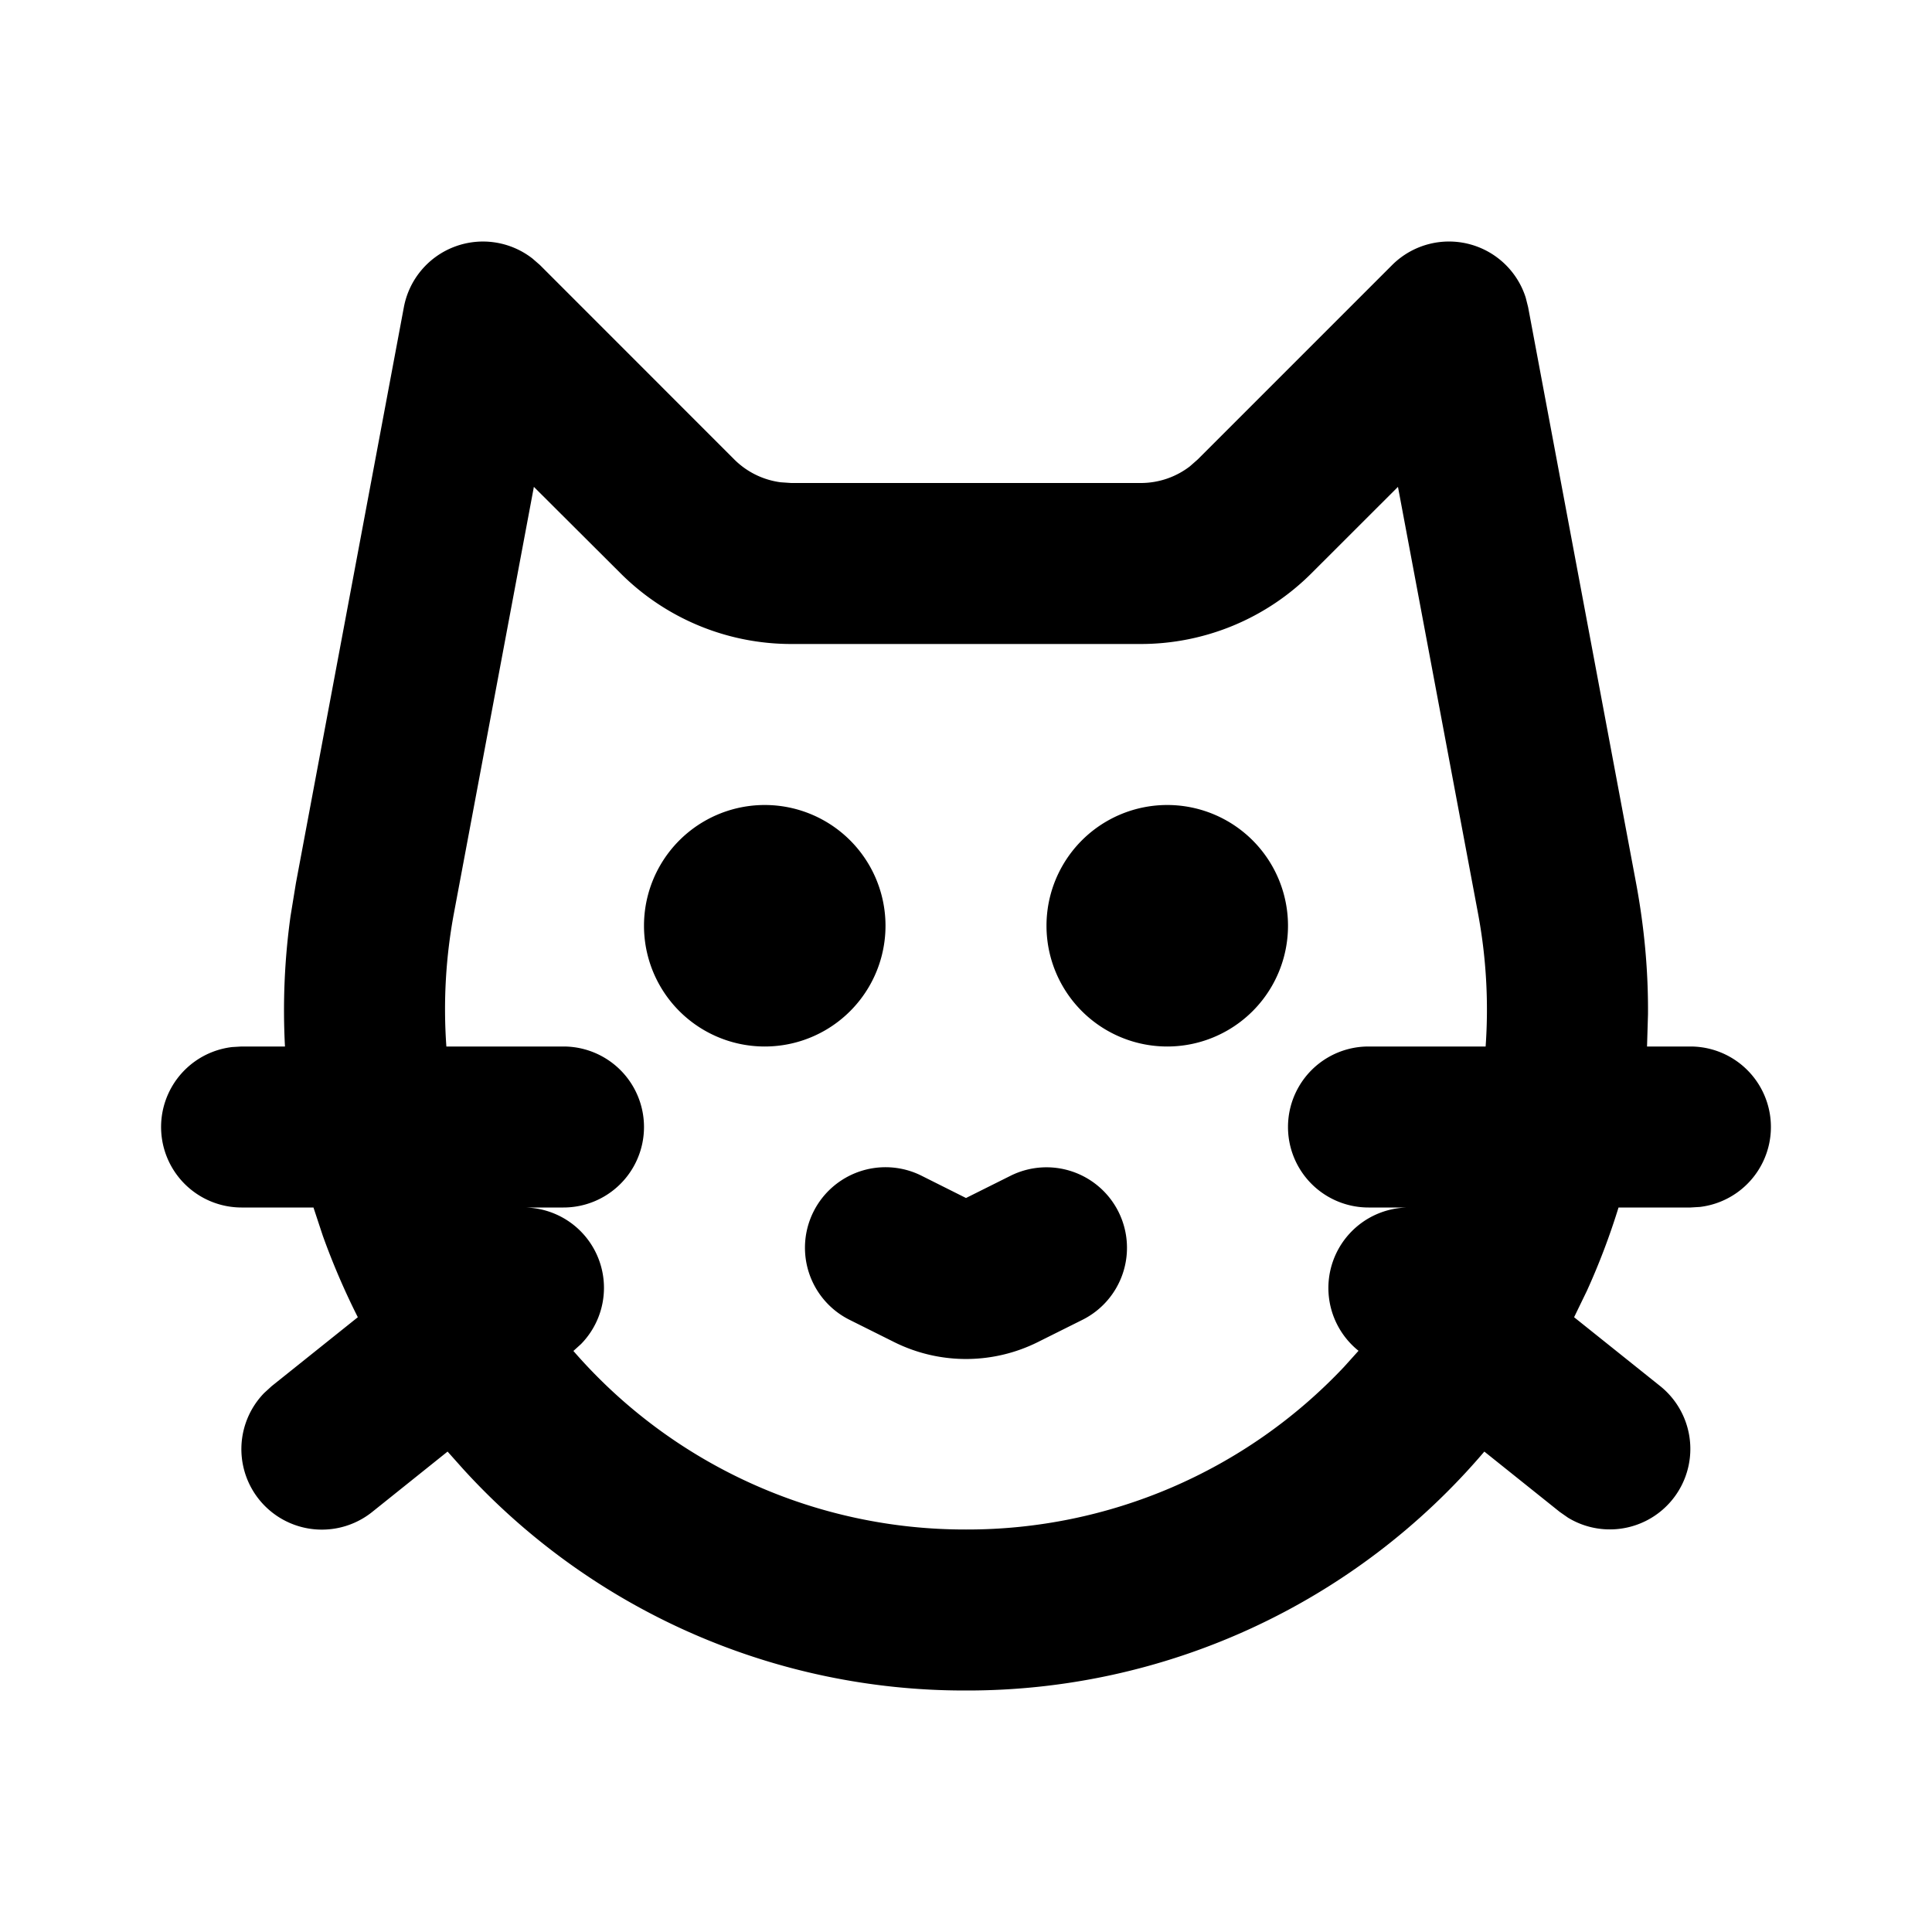 <svg xmlns="http://www.w3.org/2000/svg" xmlns:xlink="http://www.w3.org/1999/xlink" width="24" height="24" viewBox="0 0 24 24"><g fill="none"><path d="m12.594 23.258l-.012.002l-.071.035l-.02.004l-.014-.004l-.071-.036q-.016-.004-.024.006l-.004.01l-.017.428l.005.02l.01.013l.104.074l.015.004l.012-.004l.104-.074l.012-.016l.004-.017l-.017-.427q-.004-.016-.016-.018m.264-.113l-.014.002l-.184.093l-.01.01l-.003.011l.018.43l.005.012l.008.008l.201.092q.019.005.029-.008l.004-.014l-.034-.614q-.005-.019-.02-.022m-.715.002a.02.02 0 0 0-.027.006l-.006.014l-.034.614q.001.018.017.024l.015-.002l.201-.093l.01-.008l.003-.011l.018-.43l-.003-.012l-.01-.01z"/><path fill="currentColor" d="M18.296 3.045a1 1 0 0 1 .657.652l.03.119l1.341 7.154q.154.826.148 1.63l-.012.4H21a1 1 0 0 1 .117 1.993L21 15h-.894q-.164.531-.392 1.033l-.16.33l1.07.856a1 1 0 0 1-1.146 1.634l-.103-.072l-.936-.749A8.43 8.43 0 0 1 12 21a8.42 8.42 0 0 1-6.25-2.755l-.19-.213l-.935.749a1 1 0 0 1-1.343-1.477l.093-.085l1.07-.856a9 9 0 0 1-.435-1.012L3.894 15H3a1 1 0 0 1-.117-1.993L3 13h.54a8.5 8.5 0 0 1 .069-1.619l.067-.411l1.341-7.154a1 1 0 0 1 1.598-.604l.092.08l2.414 2.415a1 1 0 0 0 .576.284L9.828 6h4.344a1 1 0 0 0 .608-.206l.099-.087l2.414-2.414a1 1 0 0 1 1.003-.248m-.93 3.003L16.293 7.12a3 3 0 0 1-2.121.88H9.828a3 3 0 0 1-2.12-.879L6.632 6.048l-.992 5.29A6.5 6.5 0 0 0 5.545 13H7a1 1 0 1 1 0 2h-.492a.998.998 0 0 1 .71 1.696l-.095.086A6.44 6.44 0 0 0 12 19a6.43 6.43 0 0 0 4.696-2.02l.18-.2a1 1 0 0 1 .616-1.78H17a1 1 0 1 1 0-2h1.455a6.5 6.5 0 0 0-.096-1.662zm-3.472 9.005a1 1 0 0 1-.447 1.342l-.553.276a2 2 0 0 1-1.788 0l-.553-.276a1 1 0 0 1 .894-1.79l.553.277l.553-.276a1 1 0 0 1 1.341.447M9.5 10a1.5 1.5 0 1 1 0 3a1.5 1.5 0 0 1 0-3m5 0a1.5 1.5 0 1 1 0 3a1.5 1.5 0 0 1 0-3"/></g></svg>